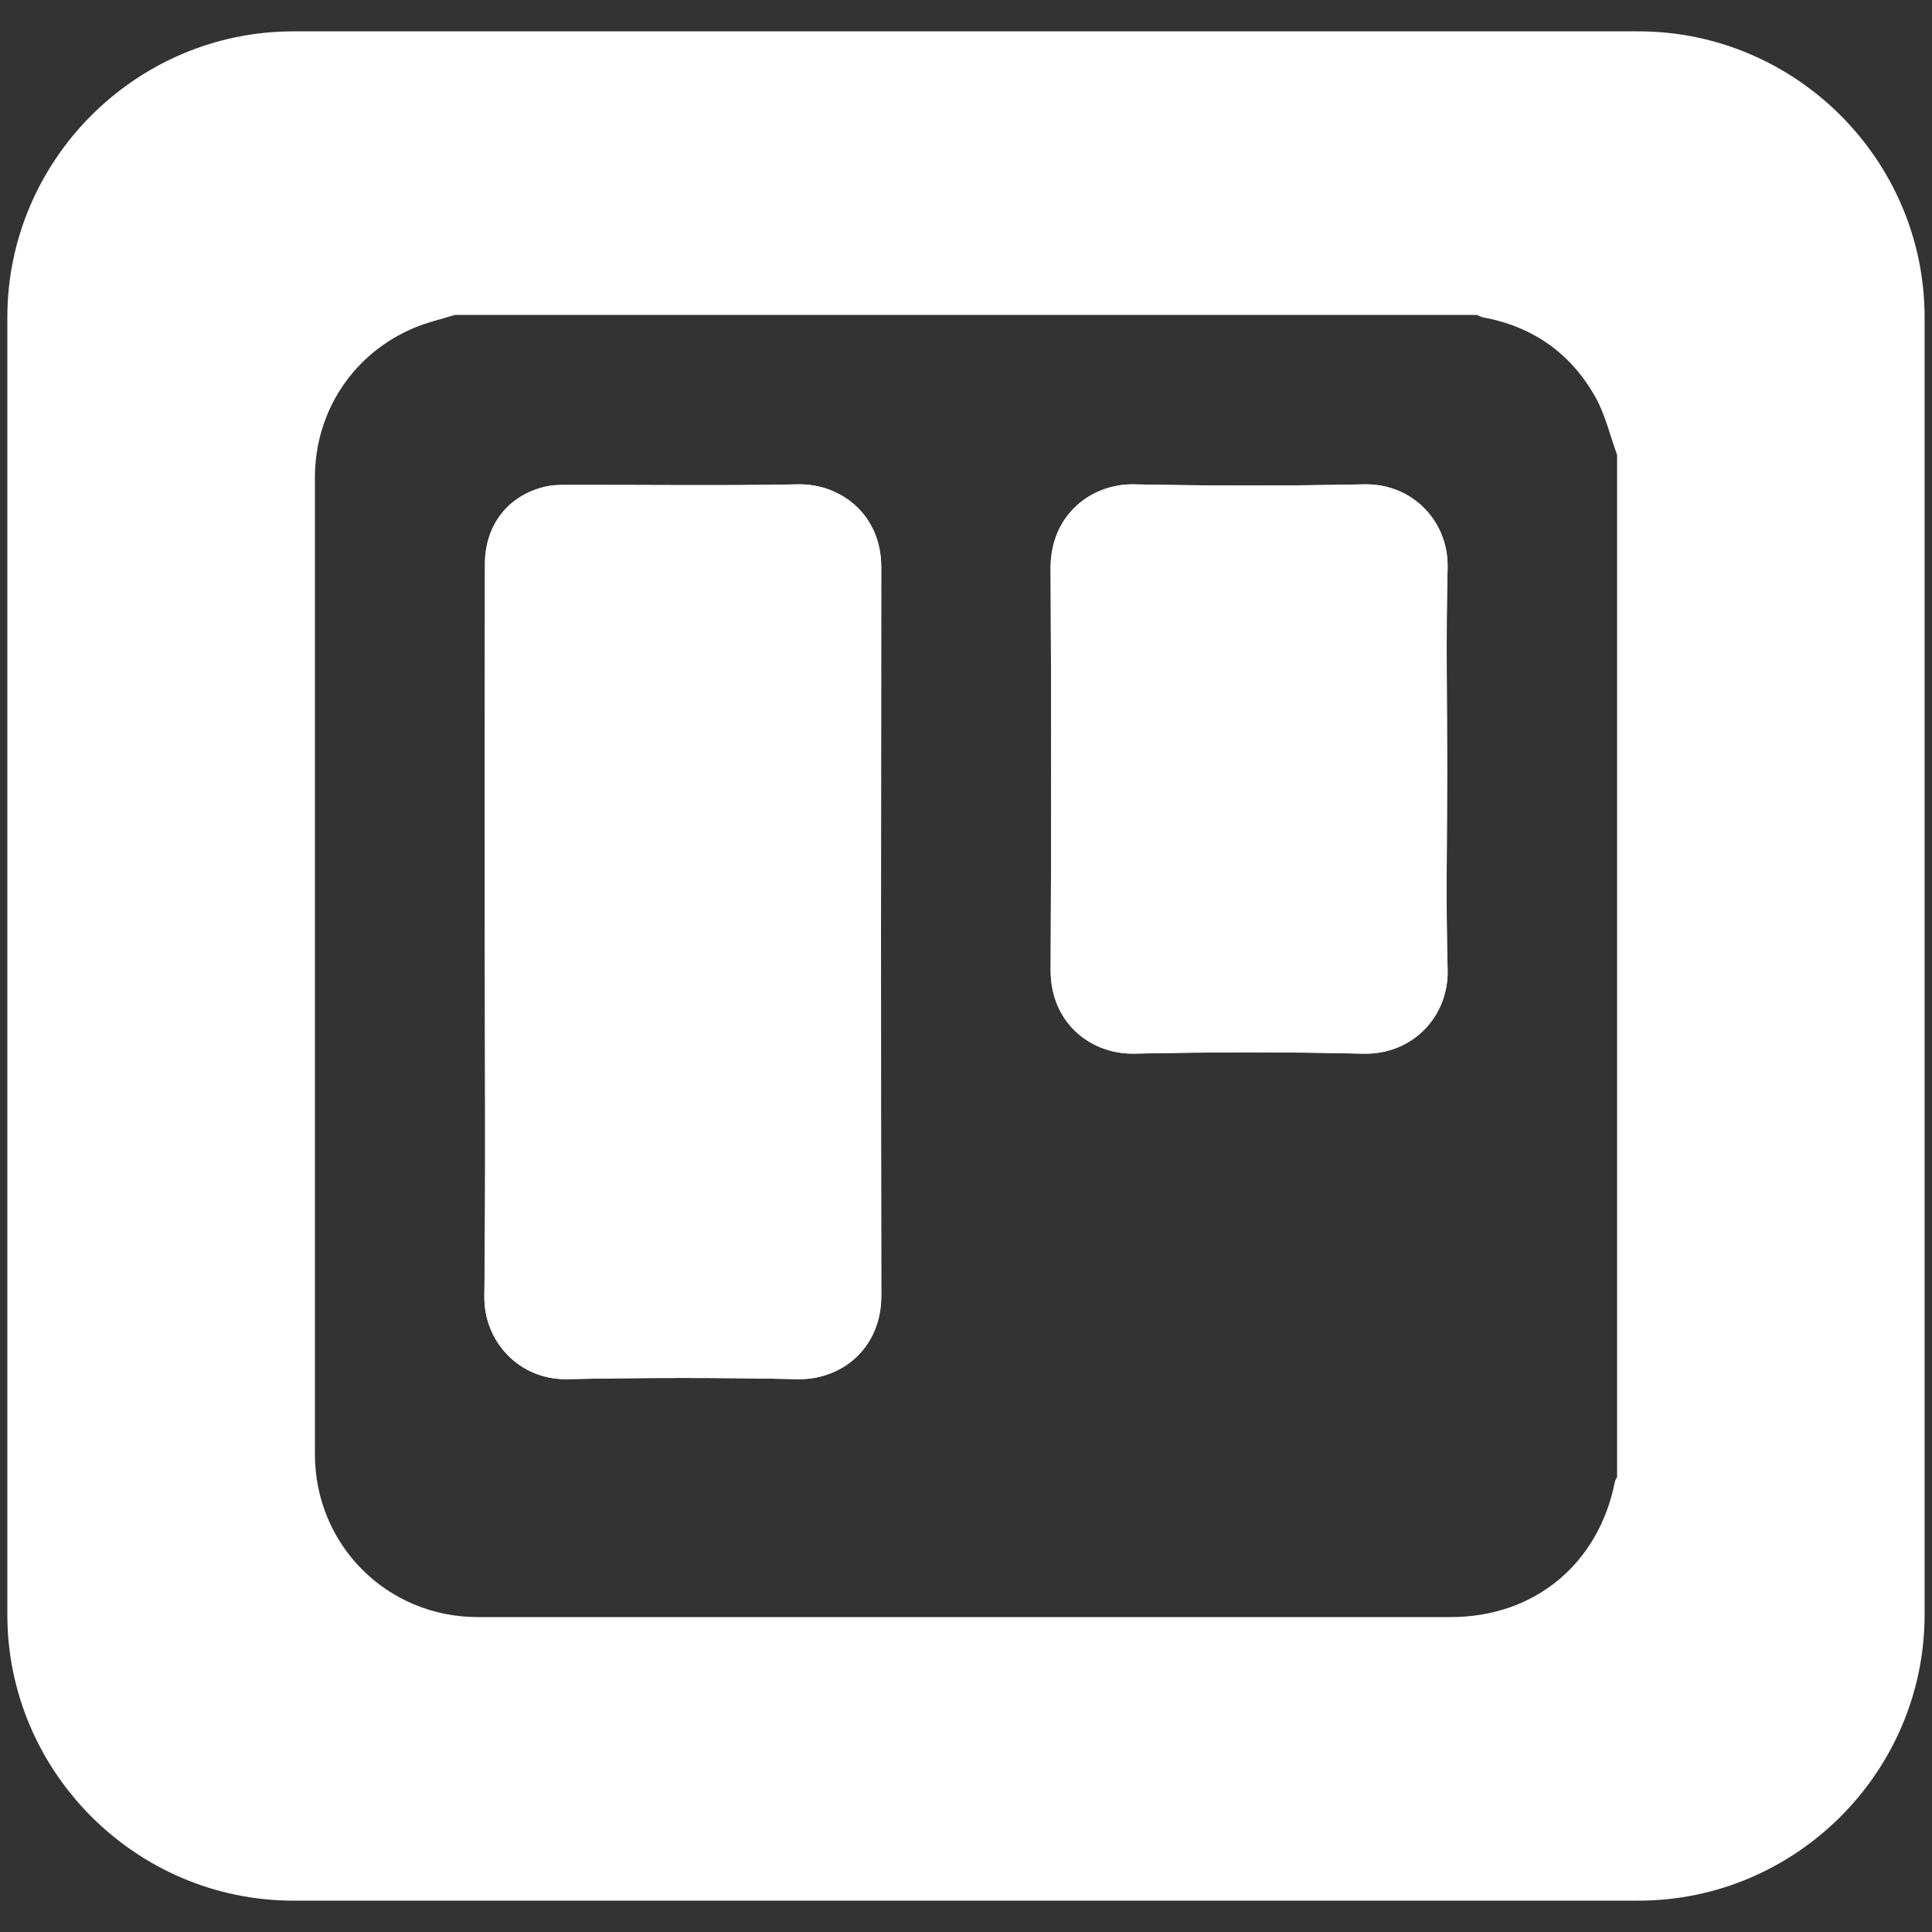 <?xml version="1.0" encoding="UTF-8"?>
<svg id="Calque_1" data-name="Calque 1" xmlns="http://www.w3.org/2000/svg" viewBox="0 0 400 400">
  <rect x="0" y="0" width="400" height="400" fill="#333333" stroke="none"/>
  <defs>
    <style>
      .cls-1 {
        fill: #fff;
        stroke-width: 0px;
      }
    </style>
  </defs>
  <g>
    <path class="cls-1" d="m182.46,268.27c.02,10.88-8.23,17.46-17.34,17.27-15.87-.33-31.77-.33-47.64,0-9.93.2-17.3-7.75-17.2-17.13.29-25.18.1-50.37.1-75.55s-.02-50.72.02-76.08c.01-8.1,4.79-14.2,12.49-16.03,1.43-.34,2.96-.36,4.44-.36,15.97-.03,31.95.2,47.91-.11,8.79-.17,17.23,6.25,17.21,17.14-.06,50.29-.07,100.57.01,150.85Z"/>
    <path class="cls-1" d="m299.71,117.59c-.36,13.94-.09,27.9-.09,41.85s-.29,27.56.09,41.33c.27,9.5-7.11,17.62-17.48,17.38-15.79-.38-31.59-.34-47.38-.01-9.01.19-17.37-6.38-17.32-17.3.13-27.72.14-55.45-.01-83.18-.05-11.14,8.51-17.55,17.26-17.38,15.88.32,31.77.33,47.65,0,10.01-.21,17.52,7.69,17.28,17.31Z"/>
    <path class="cls-1" d="m339.23,6.49H60.75C28.17,6.49,1.52,33.14,1.52,65.72v268.56c0,32.57,26.65,59.23,59.23,59.23h278.48c32.58,0,59.24-26.66,59.24-59.23V65.72c0-32.58-26.66-59.23-59.24-59.23Zm-4.43,299.35c-.16.3-.39.59-.45.92-3.36,17.05-16.67,28.04-34.01,28.04-67.14,0-134.28.01-201.41,0-18.81,0-33.73-14.93-33.73-33.73-.01-67.4,0-134.8,0-202.2,0-13.76,8-25.81,20.76-31.08,2.64-1.09,5.46-1.73,8.2-2.58h211.68c.39.16.77.41,1.18.49,10.35,1.9,18.23,7.46,23.32,16.57,2.04,3.66,3,7.92,4.46,11.9v211.68Z"/>
  </g>
  <g>
    <path class="cls-1" d="m182.46,268.27c.02,10.88-8.23,17.46-17.34,17.27-15.87-.33-31.77-.33-47.64,0-9.93.2-17.3-7.75-17.2-17.13.29-25.18.1-50.37.1-75.55s-.02-50.72.02-76.08c.01-8.1,4.79-14.2,12.49-16.03,1.43-.34,2.96-.36,4.44-.36,15.97-.03,31.95.2,47.91-.11,8.79-.17,17.23,6.25,17.21,17.14-.06,50.29-.07,100.57.01,150.85Z"/>
    <path class="cls-1" d="m299.71,200.77c.27,9.5-7.11,17.62-17.48,17.38-15.79-.38-31.59-.34-47.38-.01-9.01.19-17.37-6.38-17.32-17.3.13-27.72.14-55.45-.01-83.18-.05-11.14,8.51-17.55,17.26-17.38,15.88.32,31.77.33,47.65,0,10.01-.21,17.52,7.69,17.28,17.31-.36,13.94-.09,27.9-.09,41.85s-.29,27.56.09,41.33Z"/>
  </g>
</svg>